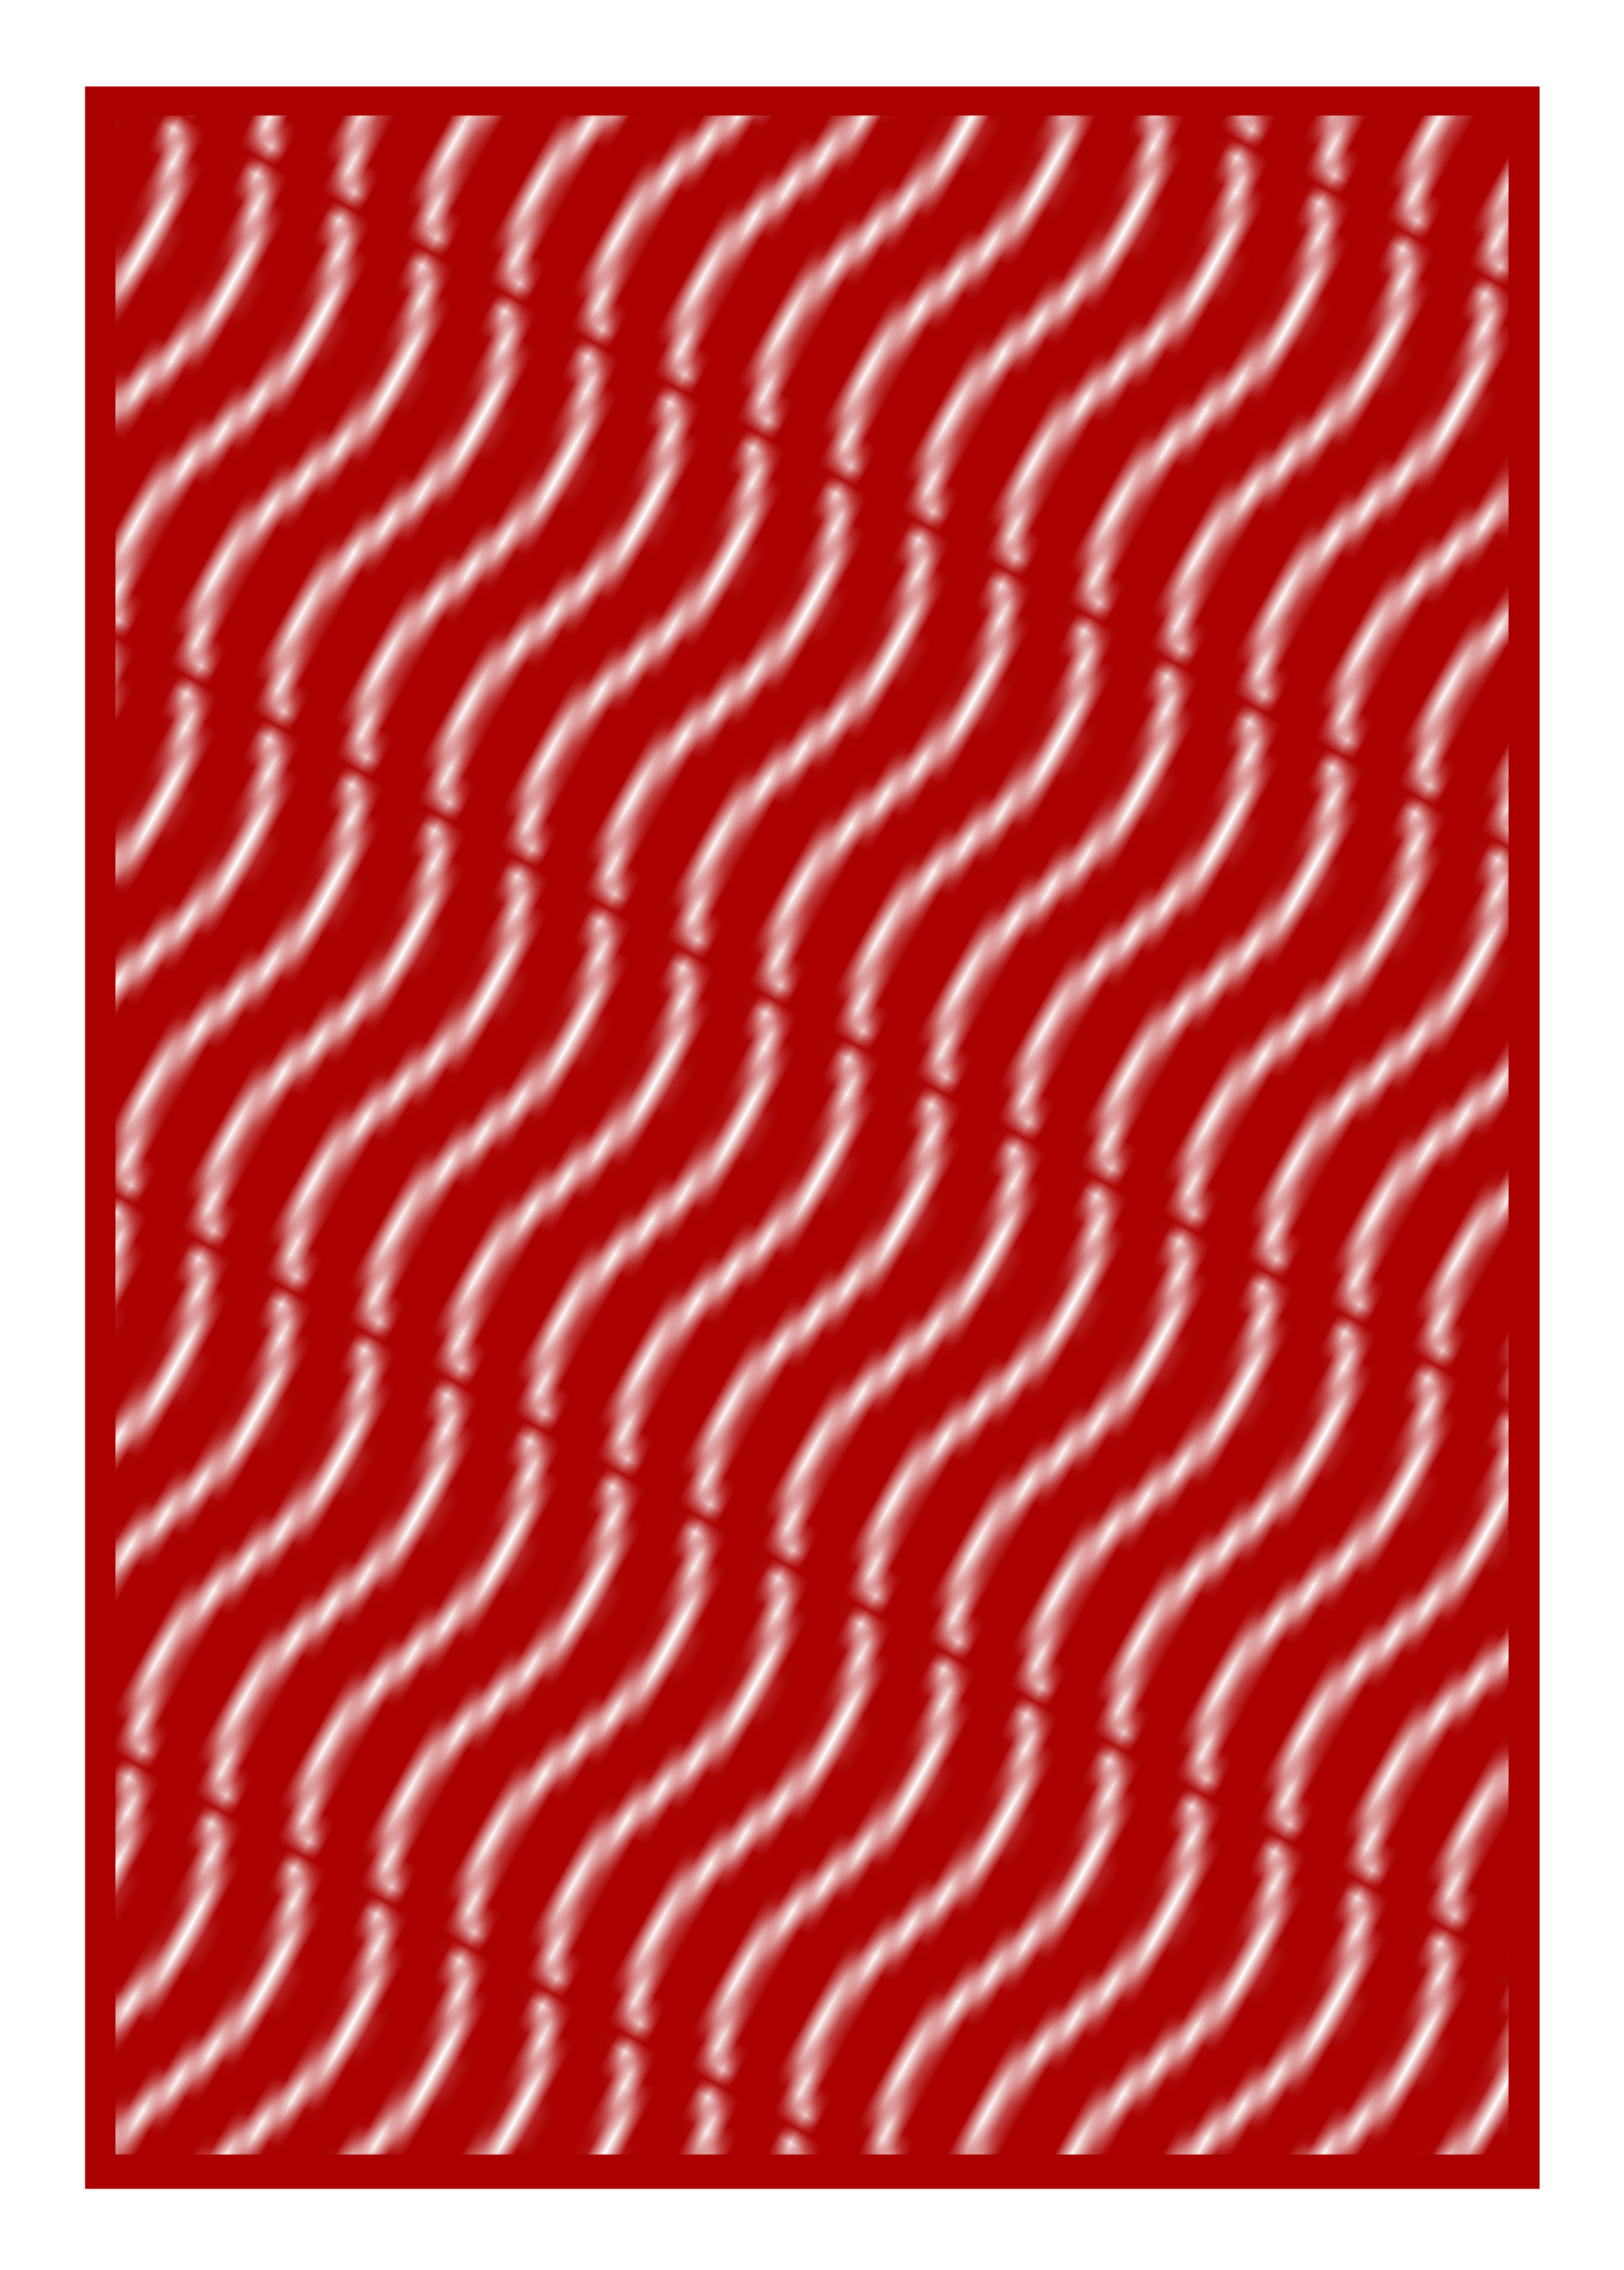 <?xml version="1.0" encoding="utf-8"?>
<svg viewBox="145.085 264.933 63 88" width="63" height="88" xmlns="http://www.w3.org/2000/svg" xmlns:xlink="http://www.w3.org/1999/xlink">
  <defs>
    <pattern id="pattern33531" patternTransform="matrix(0.295,-0.535,0.535,0.295,327.496,46.336)" xlink:href="#pattern32202-3"/>
    <pattern id="pattern32202-3" patternTransform="matrix(0.295,-0.535,0.535,0.295,399.597,152.449)" xlink:href="#pattern32194-1"/>
    <pattern id="pattern32194-1" patternTransform="matrix(0.295,-0.535,0.535,0.295,-532.05,1405.965)" xlink:href="#pattern32144-0"/>
    <pattern id="pattern32144-0" patternTransform="matrix(0.295,-0.535,0.535,0.295,-244.284,1755.693)" xlink:href="#pattern32122-5"/>
    <pattern id="pattern32122-5" patternTransform="matrix(0.295,-0.535,0.535,0.295,-253.817,1629.385)" xlink:href="#pattern32096-0"/>
    <pattern id="pattern32096-0" patternTransform="matrix(0.295,-0.535,0.535,0.295,-137.042,1580.292)" xlink:href="#pattern32058-3"/>
    <pattern id="pattern32058-3" patternTransform="matrix(0.295,-0.535,0.535,0.295,91.645,1795.98)" xlink:href="#pattern32048-0"/>
    <pattern id="pattern32048-0" patternTransform="matrix(0.295,-0.535,0.535,0.295,91.645,1688.136)" xlink:href="#pattern32042-1"/>
    <pattern id="pattern32042-1" patternTransform="matrix(0.295,-0.535,0.535,0.295,91.645,1580.292)" xlink:href="#pattern32020-4"/>
    <pattern id="pattern32020-4" patternTransform="matrix(0.295,-0.535,0.535,0.295,218.761,1918.575)" xlink:href="#pattern32014-4"/>
    <pattern id="pattern32014-4" patternTransform="matrix(0.295,-0.535,0.535,0.295,244.022,1746.035)" xlink:href="#pattern31997-9"/>
    <pattern id="pattern31997-9" patternTransform="matrix(0.295,-0.535,0.535,0.295,244.104,1472.448)" xlink:href="#pattern5217-4-8"/>
    <pattern id="pattern5217-4-8" patternTransform="matrix(0.295,-0.535,0.535,0.295,-238.14,2089.743)" xlink:href="#pattern4628-5-1"/>
    <pattern id="pattern4628-5-1" patternTransform="matrix(0.188,-0.341,0.326,0.197,1000.873,890.85)" xlink:href="#pattern4596-4-2"/>
    <pattern id="pattern4596-4-2" patternTransform="matrix(0.188,-0.341,0.326,0.197,1832.69,943.512)" xlink:href="#pattern4570-2-8"/>
    <pattern id="pattern4570-2-8" patternTransform="matrix(0.188,-0.341,0.326,0.197,1973.919,889.653)" xlink:href="#pattern4516-2-3"/>
    <pattern id="pattern4516-2-3" patternTransform="matrix(0.188,-0.341,0.326,0.197,2955.717,986.08)" xlink:href="#pattern29464-1-0-7"/>
    <pattern id="pattern29464-1-0-7" patternTransform="matrix(0.188,-0.341,0.326,0.197,-897.932,986.08)" xlink:href="#pattern28569-3-0-4"/>
    <pattern id="pattern28569-3-0-4" patternTransform="matrix(0.219,-0.38,0.38,0.219,-36.019,239.439)" xlink:href="#Wavywhite-5-1-2"/>
    <pattern id="Wavywhite-5-1-2" height="5.181" width="30.066" patternUnits="userSpaceOnUse">
      <path id="path28480-0-7-5" d="M 7.597,0.061 C 5.079,-0.187 2.656,0.302 -0.01,1.788 L -0.01,3.061 C 2.773,1.431 5.173,1.052 7.472,1.280 C 9.770,1.508 11.969,2.361 14.253,3.218 C 18.820,4.931 23.804,6.676 30.066,3.061 L 30.062,1.788 C 23.622,5.497 19.246,3.770 14.691,2.061 C 12.413,1.207 10.115,0.311 7.597,0.061 z " style="fill:white;stroke:none;"/>
    </pattern>
  </defs>
  <g transform="matrix(1, 0, 0, 1, -214.123, 244.605)" id="g33544">
    <g transform="translate(359.208,-188.672)" id="g29447">
      <rect style="opacity:1;vector-effect:none;fill:#ffffff;fill-opacity:1;stroke:none;stroke-width:0.4;stroke-linecap:square;stroke-linejoin:miter;stroke-miterlimit:4;stroke-dasharray:none;stroke-dashoffset:0;stroke-opacity:1;paint-order:normal" id="rect27131" width="63" height="88" x="0" y="209" rx="3" ry="3"/>
      <g transform="matrix(0.874,0,0,0.91,-1.412,16.987)" id="g28583" style="stroke:#aa0000;stroke-width:1.56;stroke-miterlimit:4;stroke-dasharray:none;stroke-opacity:1">
        <rect y="215.47" x="6.17" height="88" width="63" id="rect28579" style="opacity:1;vector-effect:none;fill:#aa0000;fill-opacity:1;stroke:#aa0000;stroke-width:1.56;stroke-linecap:square;stroke-linejoin:miter;stroke-miterlimit:4;stroke-dasharray:none;stroke-dashoffset:0;stroke-opacity:1;paint-order:normal"/>
      </g>
    </g>
    <rect style="opacity:1;vector-effect:none;fill:url(#pattern33531);fill-opacity:1;stroke:none;stroke-width:1.37;stroke-linecap:square;stroke-linejoin:miter;stroke-miterlimit:4;stroke-dasharray:none;stroke-dashoffset:0;stroke-opacity:1;paint-order:normal" id="rect32200-0" width="54.042" height="79.044" x="363.687" y="24.806"/>
  </g>
</svg>